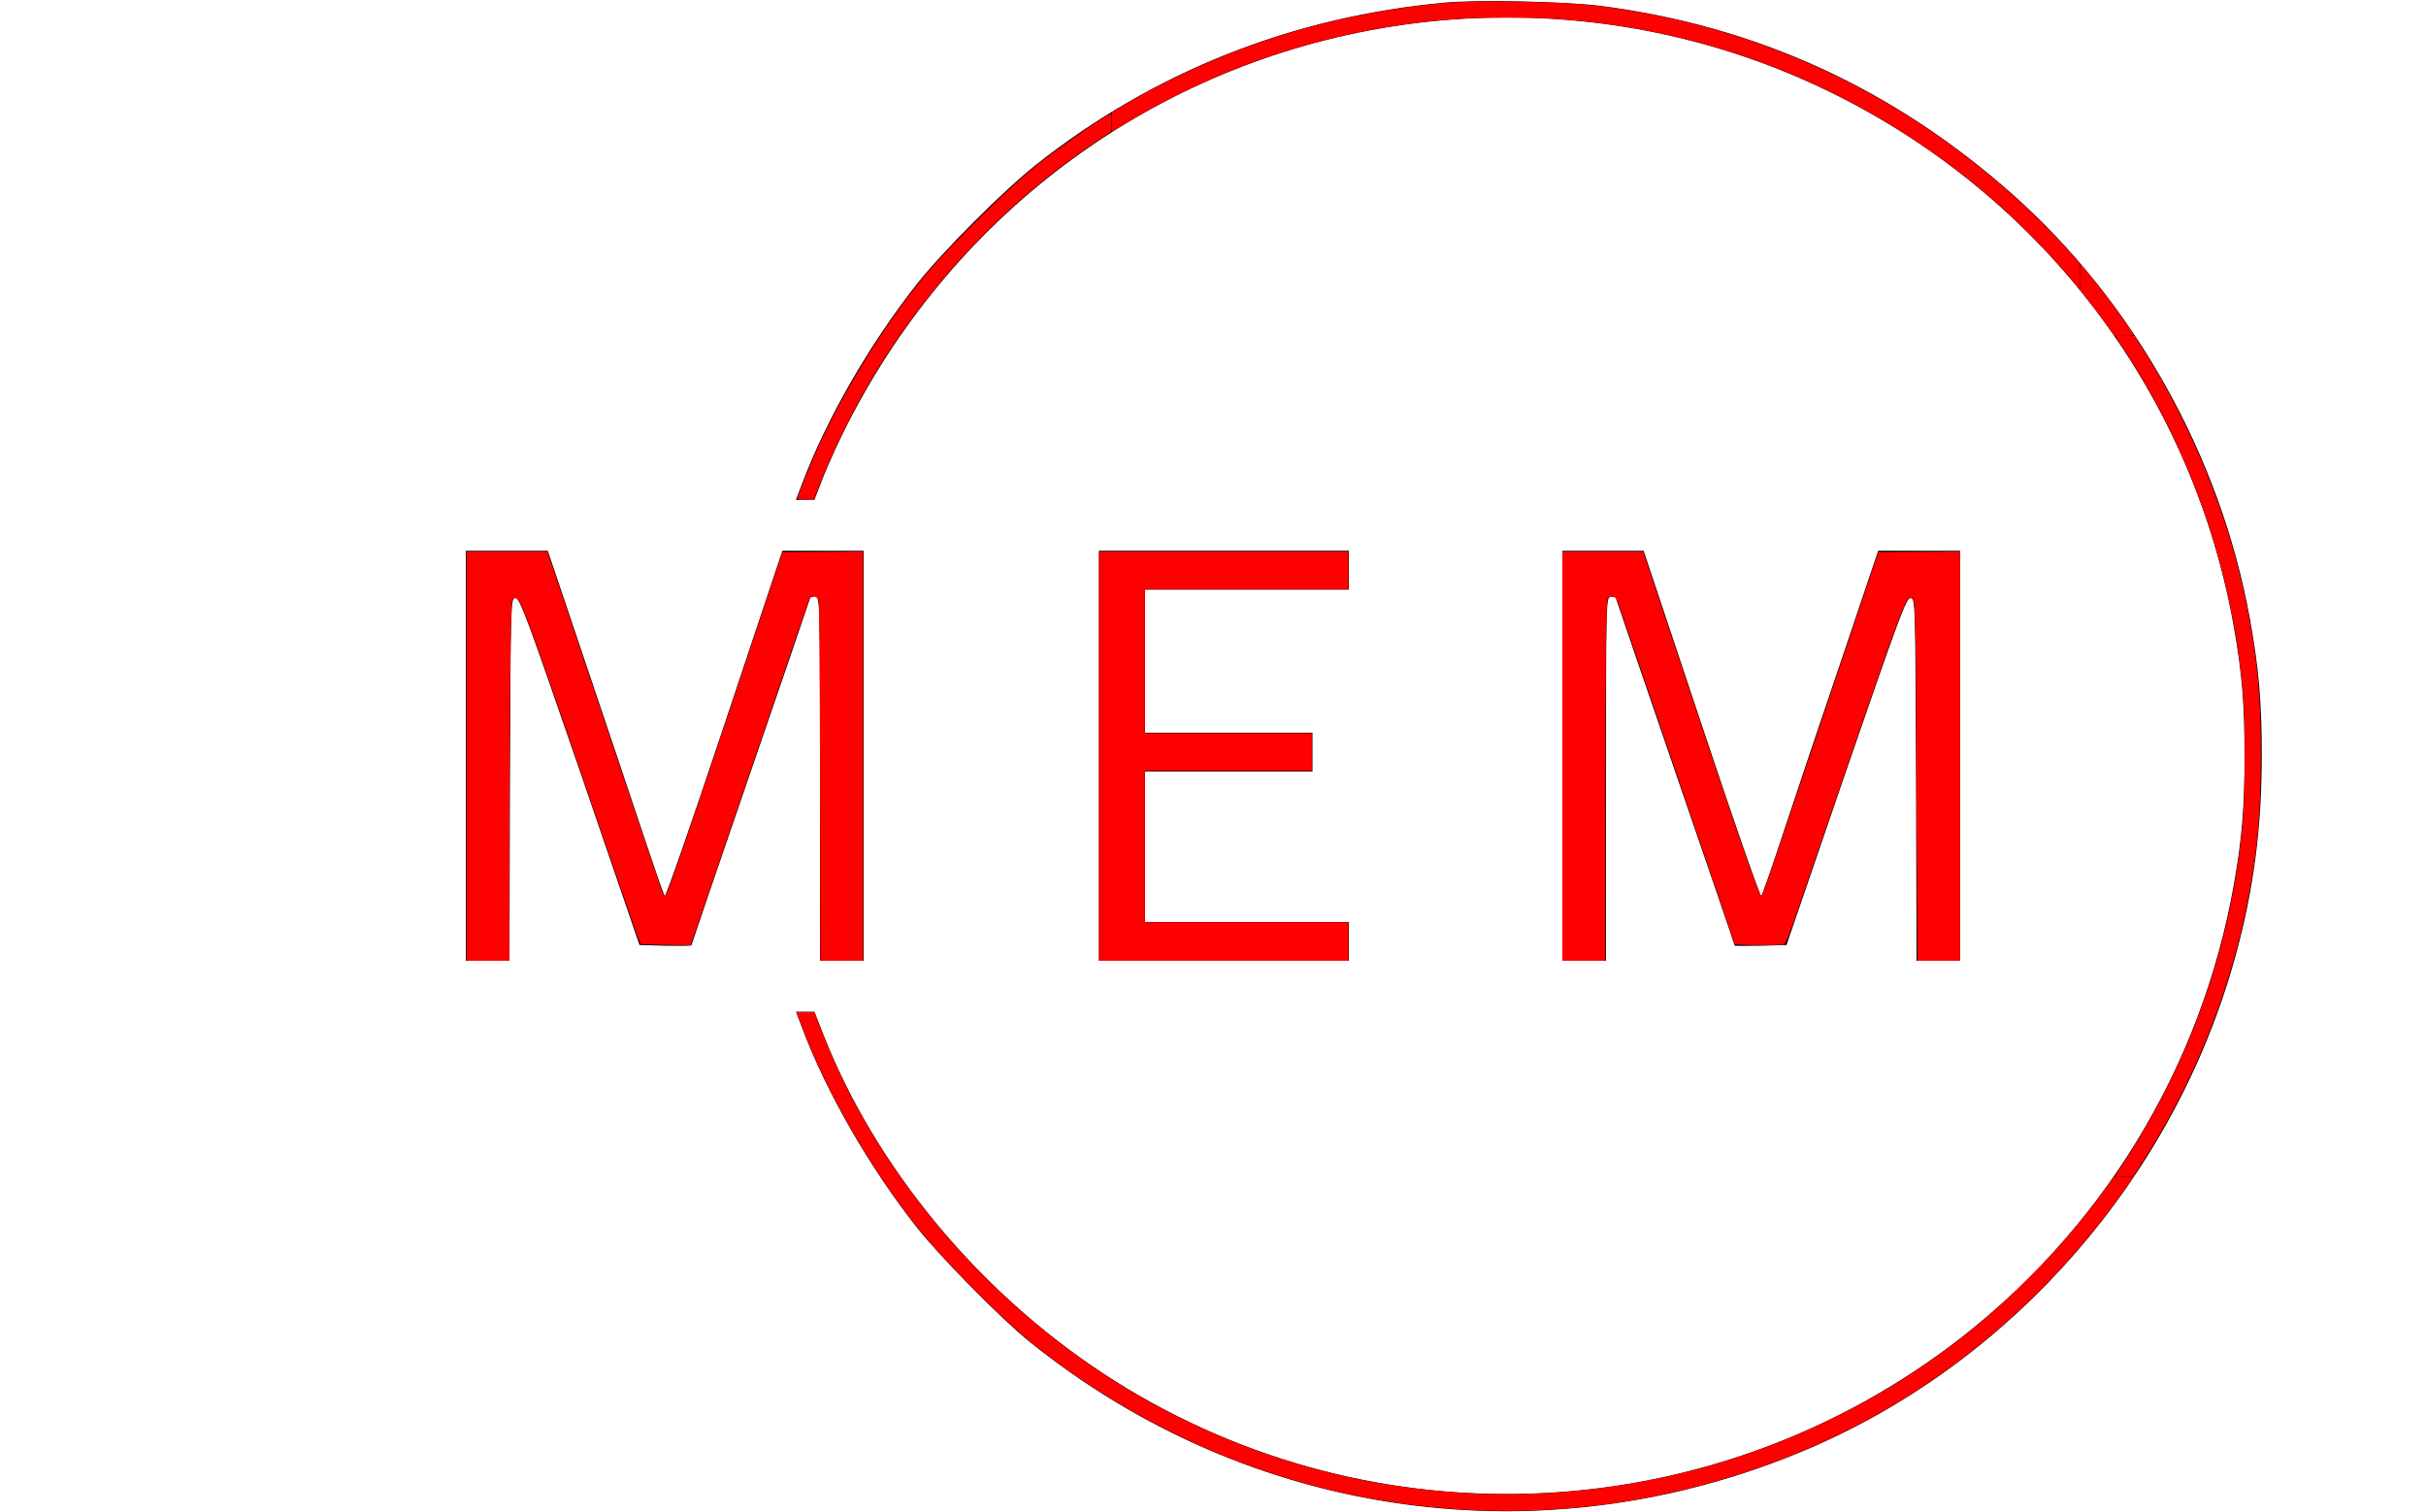 <?xml version="1.0" encoding="UTF-8" standalone="no"?>
<svg
   version="1.0"
   width="1000pt"
   height="623pt"
   viewBox="0 0 1000 623"
   preserveAspectRatio="xMidYMid meet"
   id="svg12"
   sodipodi:docname="logo.svg"
   inkscape:version="1.1.2 (0a00cf5339, 2022-02-04)"
   xmlns:inkscape="http://www.inkscape.org/namespaces/inkscape"
   xmlns:sodipodi="http://sodipodi.sourceforge.net/DTD/sodipodi-0.dtd"
   xmlns="http://www.w3.org/2000/svg"
   xmlns:svg="http://www.w3.org/2000/svg">
  <defs
     id="defs16" />
  <sodipodi:namedview
     id="namedview14"
     pagecolor="#ffffff"
     bordercolor="#666666"
     borderopacity="1.0"
     inkscape:pageshadow="2"
     inkscape:pageopacity="0.0"
     inkscape:pagecheckerboard="0"
     inkscape:document-units="pt"
     showgrid="false"
     inkscape:zoom="0.3081862"
     inkscape:cx="502.94271"
     inkscape:cy="165.48437"
     inkscape:window-width="1366"
     inkscape:window-height="694"
     inkscape:window-x="0"
     inkscape:window-y="0"
     inkscape:window-maximized="1"
     inkscape:current-layer="svg12" />
  <g
     transform="translate(0,623) scale(0.1,-0.1)"
     fill="#000000"
     stroke="none"
     id="g10">
    <path
       d="M5955 6219 c-627 -57 -1201 -285 -1687 -670 -134 -107 -383 -356 -488 -489 -195 -247 -374 -557 -475 -827 l-24 -63 38 0 38 0 38 98 c21 53 66 151 100 217 449 879 1273 1481 2238 1635 634 101 1284 -1 1852 -290 859 -436 1459 -1245 1624 -2190 33 -188 43 -314 43 -525 0 -211 -10 -337 -43 -525 -134 -765 -552 -1445 -1173 -1910 -1028 -768 -2422 -812 -3490 -110 -515 339 -936 848 -1151 1393 l-38 97 -38 0 -38 0 24 -63 c101 -270 280 -580 475 -827 93 -118 346 -375 460 -467 911 -736 2126 -906 3206 -448 853 362 1519 1127 1768 2032 75 272 109 530 109 828 0 220 -12 361 -49 565 -120 666 -476 1302 -976 1747 -492 437 -1056 696 -1702 779 -146 18 -503 26 -641 13z"
       id="path2" />
    <path
       d="M1920 3115 l0 -845 90 0 90 0 2 748 c3 739 3 747 23 747 18 0 50 -89 266 -715 l245 -715 107 -3 c59 -1 107 -1 107 2 0 2 110 325 245 717 135 392 245 714 245 716 0 2 9 3 20 3 20 0 20 -7 20 -750 l0 -750 90 0 90 0 0 845 0 845 -168 0 -167 0 -239 -716 c-131 -394 -242 -712 -246 -707 -4 4 -42 114 -85 243 -43 129 -150 448 -238 708 l-159 472 -169 0 -169 0 0 -845z"
       id="path4" />
    <path
       d="M4530 3115 l0 -845 515 0 515 0 0 80 0 80 -420 0 -420 0 0 310 0 310 345 0 345 0 0 80 0 80 -345 0 -345 0 0 295 0 295 420 0 420 0 0 80 0 80 -515 0 -515 0 0 -845z"
       id="path6" />
    <path
       d="M6440 3115 l0 -845 90 0 90 0 0 750 c0 743 0 750 20 750 11 0 20 -1 20 -3 0 -2 110 -324 245 -717 135 -392 245 -714 245 -717 0 -2 48 -2 107 -1 l107 3 245 715 c216 626 248 715 266 715 20 0 20 -8 23 -747 l2 -748 90 0 90 0 0 845 0 845 -169 0 -169 0 -149 -442 c-83 -244 -190 -562 -238 -708 -48 -146 -91 -269 -95 -273 -4 -5 -115 313 -246 707 l-239 716 -167 0 -168 0 0 -845z"
       id="path8" />
  </g>
  <path
     style="fill:#ff0000;stroke-width:0.574"
     d="M 604.005,415.576 V 303.149 h 68.546 68.546 v 10.325 10.325 h -55.926 -55.926 v 39.579 39.579 h 45.888 45.888 v 10.325 10.325 h -45.888 -45.888 v 41.586 41.586 h 55.926 55.926 v 10.612 10.612 h -68.546 -68.546 z"
     id="path91"
     transform="scale(0.75)" />
  <path
     style="fill:#ff0000;stroke-width:0.574"
     d="M 858.685,415.576 V 303.149 l 22.227,0.004 22.227,0.004 20.838,62.375 c 31.272,93.608 42.729,126.619 43.945,126.619 0.87,0 2.241,-3.92 23.566,-67.398 11.181,-33.283 24.952,-74.196 30.601,-90.916 l 10.271,-30.401 22.434,-0.15 22.434,-0.15 v 112.433 112.433 h -11.664 -11.664 l -0.381,-54.3 c -0.21,-29.865 -0.393,-68.777 -0.407,-86.471 -0.025,-31.83 -0.617,-55.868 -1.424,-57.869 -0.699,-1.734 -2.707,-0.919 -4.139,1.682 -1.41,2.561 -6.964,17.028 -11.312,29.467 -8.115,23.214 -27.727,80.02 -40.236,116.542 -14.096,41.158 -14.298,41.691 -15.926,42.016 -2.966,0.593 -26.744,0.373 -26.744,-0.247 0,-0.318 -14.075,-41.682 -31.279,-91.92 -17.203,-50.238 -31.852,-93.02 -32.552,-95.071 -1.228,-3.597 -1.346,-3.735 -3.351,-3.902 -1.565,-0.131 -2.186,0.082 -2.516,0.86 -0.92,2.171 -1.341,37.746 -1.384,117.045 l -0.045,82.169 H 870.443 858.684 Z"
     id="path130"
     transform="scale(0.75)" />
  <path
     style="fill:#ff0000;stroke-width:0.574"
     d="M 256.401,415.576 V 303.149 h 22.238 22.238 l 3.223,9.608 c 6.187,18.441 57.396,170.25 58.773,174.232 1.804,5.217 2.32,6.035 3.07,4.876 1.706,-2.634 14.672,-40.382 41.868,-121.891 l 22.201,-66.538 22.179,-0.15 22.179,-0.15 v 112.433 112.433 h -11.734 -11.734 l -0.195,-98.23 c -0.128,-64.721 -0.394,-98.817 -0.779,-99.95 -0.482,-1.418 -0.941,-1.751 -2.609,-1.894 l -2.024,-0.173 -2.931,8.49 c -1.612,4.669 -14.949,43.595 -29.638,86.5 -14.689,42.906 -28.157,82.217 -29.929,87.36 l -3.222,9.35 -13.644,-0.172 c -7.504,-0.095 -13.831,-0.36 -14.06,-0.59 -0.229,-0.23 -7.87,-22.17 -16.98,-48.756 -39.848,-116.288 -47.726,-138.286 -50.393,-140.699 -1.412,-1.278 -2.606,-0.792 -3.087,1.254 -0.764,3.256 -1.42,61.179 -1.455,128.534 l -0.036,68.976 h -11.759 -11.759 z"
     id="path169"
     transform="scale(0.75)" />
  <path
     style="fill:#ff0000;stroke-width:0.574"
     d="m 1162.523,646.009 c 0.252,-0.401 2.24,-3.434 4.418,-6.74 37.119,-56.355 59.611,-120.603 65.761,-187.843 0.991,-10.835 1.358,-48.277 0.605,-61.662 -3.911,-69.488 -27.781,-140.666 -66.694,-198.878 -2.155,-3.223 -3.917,-5.998 -3.917,-6.166 0,-0.168 2.298,-0.306 5.106,-0.306 h 5.106 l 3.985,6.166 c 27.276,42.211 47.914,92.71 57.727,141.25 5.944,29.4 7.952,50.214 7.969,82.599 0.017,31.529 -1.95,53.686 -7.128,80.305 -10.025,51.537 -30.283,101.504 -59.126,145.839 l -4.011,6.166 h -5.129 c -4.006,0 -5.028,-0.16 -4.67,-0.729 z"
     id="path208"
     transform="scale(0.75)" />
  <path
     style="fill:#ff0000;stroke-width:0.811"
     d=""
     id="path247"
     transform="scale(0.75)" />
  <path
     style="fill:#ff0000;stroke-width:0.287"
     d="m 1141.864,157.669 c -0.61,-0.749 -2.99,-3.556 -5.287,-6.238 C 1084.989,91.221 1016.143,46.958 940.28,25.225 914.651,17.883 889.147,13.197 862.413,10.919 850.517,9.905 846.005,9.751 828.14,9.751 c -17.831,0 -20.761,0.101 -33.699,1.159 -41.33,3.38 -83.081,13.49 -121.604,29.447 -19.531,8.09 -41.816,19.528 -58.436,29.993 l -3.227,2.032 v -5.4 -5.4 l 5.091,-3.005 c 10.18,-6.01 15.81,-9.083 25.74,-14.049 46.26,-23.138 95.036,-37.135 148.133,-42.509 10.225,-1.035 22.136,-1.406 38.288,-1.192 34.437,0.455 50.682,1.808 74.712,6.22 C 967.923,18.939 1026.938,45.099 1079.665,85.294 c 22.29,16.992 41.898,35.1 59.342,54.803 l 4.185,4.727 v 7.104 c 0,3.907 -0.049,7.104 -0.109,7.104 -0.06,0 -0.608,-0.613 -1.219,-1.362 z"
     id="path325"
     transform="scale(0.75)" />
  <path
     style="fill:#ff0000;stroke-width:0.287"
     d="m 1160.098,181.628 c -3.178,-4.586 -10.312,-14.103 -13.991,-18.665 l -2.926,-3.628 0.077,-7.155 0.077,-7.155 1.721,2.046 c 8.633,10.264 17.604,22.073 25.467,33.524 l 2.498,3.638 -5.031,0.09 c -3.608,0.065 -5.093,0.191 -5.25,0.445 -0.143,0.232 -1.059,-0.856 -2.642,-3.141 z"
     id="path364"
     transform="scale(0.75)" />
  <path
     style="fill:#ff0000;stroke-width:0.287"
     d="m 1227.086,338.785 c -0.082,-0.355 -0.608,-2.904 -1.169,-5.664 -7.463,-36.759 -21.241,-75.005 -39.21,-108.841 -6.306,-11.874 -11.909,-21.223 -21.392,-35.689 -1.699,-2.592 -2.24,-3.63 -1.978,-3.796 0.198,-0.126 2.425,-0.227 4.949,-0.225 l 4.589,0.003 3.436,5.37 c 8.73,13.646 15.119,24.914 22.476,39.643 16.858,33.749 28.796,68.134 35.891,103.372 0.633,3.144 1.151,5.886 1.151,6.095 0,0.297 -0.928,0.379 -4.296,0.379 -4.22,0 -4.299,-0.011 -4.446,-0.645 z"
     id="path403"
     transform="scale(0.75)" />
  <path
     style="fill:#ff0000;stroke-width:0.287"
     d="m 1227.119,338.928 c -0.08,-0.276 -0.487,-2.244 -0.905,-4.374 -6.959,-35.452 -20.926,-74.792 -38.337,-107.981 -6.448,-12.291 -11.476,-20.837 -20.071,-34.115 -3.424,-5.289 -4.715,-7.507 -4.463,-7.668 0.195,-0.124 2.42,-0.227 4.944,-0.228 l 4.589,-0.003 3.62,5.663 c 8.688,13.592 14.969,24.681 22.296,39.362 14.3,28.652 25.002,57.577 32.291,87.269 1.68,6.845 4.746,21.162 4.746,22.164 0,0.34 -0.749,0.412 -4.283,0.412 -3.832,0 -4.298,-0.053 -4.427,-0.502 z"
     id="path442"
     transform="scale(0.75)" />
  <path
     style="fill:#ff0000;stroke-width:0.287"
     d="m 1158.607,179.263 c -4.271,-5.9 -8.869,-11.993 -12.673,-16.789 l -2.616,-3.298 0.152,-6.789 0.152,-6.789 1.721,2.056 c 4.124,4.927 10.38,12.882 15.042,19.128 4.624,6.195 11.795,16.292 12.006,16.905 0.123,0.358 -1.726,0.554 -6.211,0.661 l -3.828,0.091 z"
     id="path481"
     transform="scale(0.75)" />
  <path
     style="fill:#ff0000;stroke-width:0.287"
     d="m 819.464,830.221 -2.94,-0.093 v -4.607 -4.607 l 6.381,0.199 c 6.281,0.196 21.693,-0.175 30.186,-0.726 54.854,-3.559 106.482,-17.346 155.16,-41.433 34.123,-16.886 64.163,-37.331 93.067,-63.342 5.376,-4.838 22.89,-22.352 27.715,-27.716 11.153,-12.398 22.659,-26.768 31.066,-38.801 1.391,-1.991 2.214,-2.937 2.355,-2.707 0.152,0.246 1.68,0.395 5.086,0.496 l 4.869,0.143 -3.599,5.162 c -32.541,46.674 -74.115,86.323 -121.555,115.928 -53.884,33.626 -118.123,54.895 -182.98,60.585 -15.68,1.376 -31.946,1.927 -44.813,1.521 z"
     id="path520"
     transform="scale(0.75)" />
  <path
     style="fill:#ff0000;stroke-width:0.287"
     d="m 809.928,829.957 c -43.021,-2.306 -78.733,-9.154 -117.798,-22.589 -44.141,-15.18 -88.617,-39.863 -125.41,-69.598 -12.886,-10.414 -35.539,-32.634 -52.738,-51.73 -17.705,-19.658 -37.656,-48.956 -53.226,-78.164 -1.387,-2.603 -2.578,-4.829 -2.645,-4.947 -0.068,-0.118 2.119,-0.215 4.858,-0.215 h 4.981 l 1.249,2.366 c 21.817,41.323 53.786,81.625 90.638,114.262 33.767,29.905 71.64,53.661 113,70.881 44.137,18.375 90.142,28.5 139.171,30.628 l 4.517,0.196 v 4.55 4.55 l -2.51,-0.053 c -1.38,-0.029 -3.219,-0.091 -4.087,-0.138 z"
     id="path559"
     transform="scale(0.75)" />
  <path
     style="fill:#ff0000;stroke-width:0.287"
     d="m 454.776,596.189 c -5.682,-11.485 -9.2,-19.537 -14.096,-32.265 l -2.951,-7.672 h 4.927 4.927 l 0.38,1.076 c 1.057,2.994 7.973,20.066 9.905,24.45 1.217,2.76 3.943,8.553 6.059,12.871 2.116,4.319 3.848,7.9 3.848,7.959 0,0.058 -2.198,0.106 -4.885,0.106 h -4.885 z"
     id="path598"
     transform="scale(0.75)" />
  <path
     style="fill:#ff0000;stroke-width:0.574"
     d="m 438.233,274.033 c 0,-0.765 6.081,-16.239 9.184,-23.369 15.209,-34.947 41.54,-77.219 64.337,-103.29 12.607,-14.418 40.475,-41.912 54.679,-53.947 8.714,-7.384 36.572,-27.145 42.824,-30.378 l 1.63,-0.843 -0.009,5.034 -0.009,5.034 -8.164,5.445 c -52.383,34.933 -97.056,83.306 -128.729,139.39 -8.428,14.923 -18.169,35.401 -23.944,50.334 l -2.717,7.027 h -4.541 c -2.497,0 -4.541,-0.196 -4.541,-0.436 z"
     id="path637"
     transform="scale(0.75)" />
</svg>

